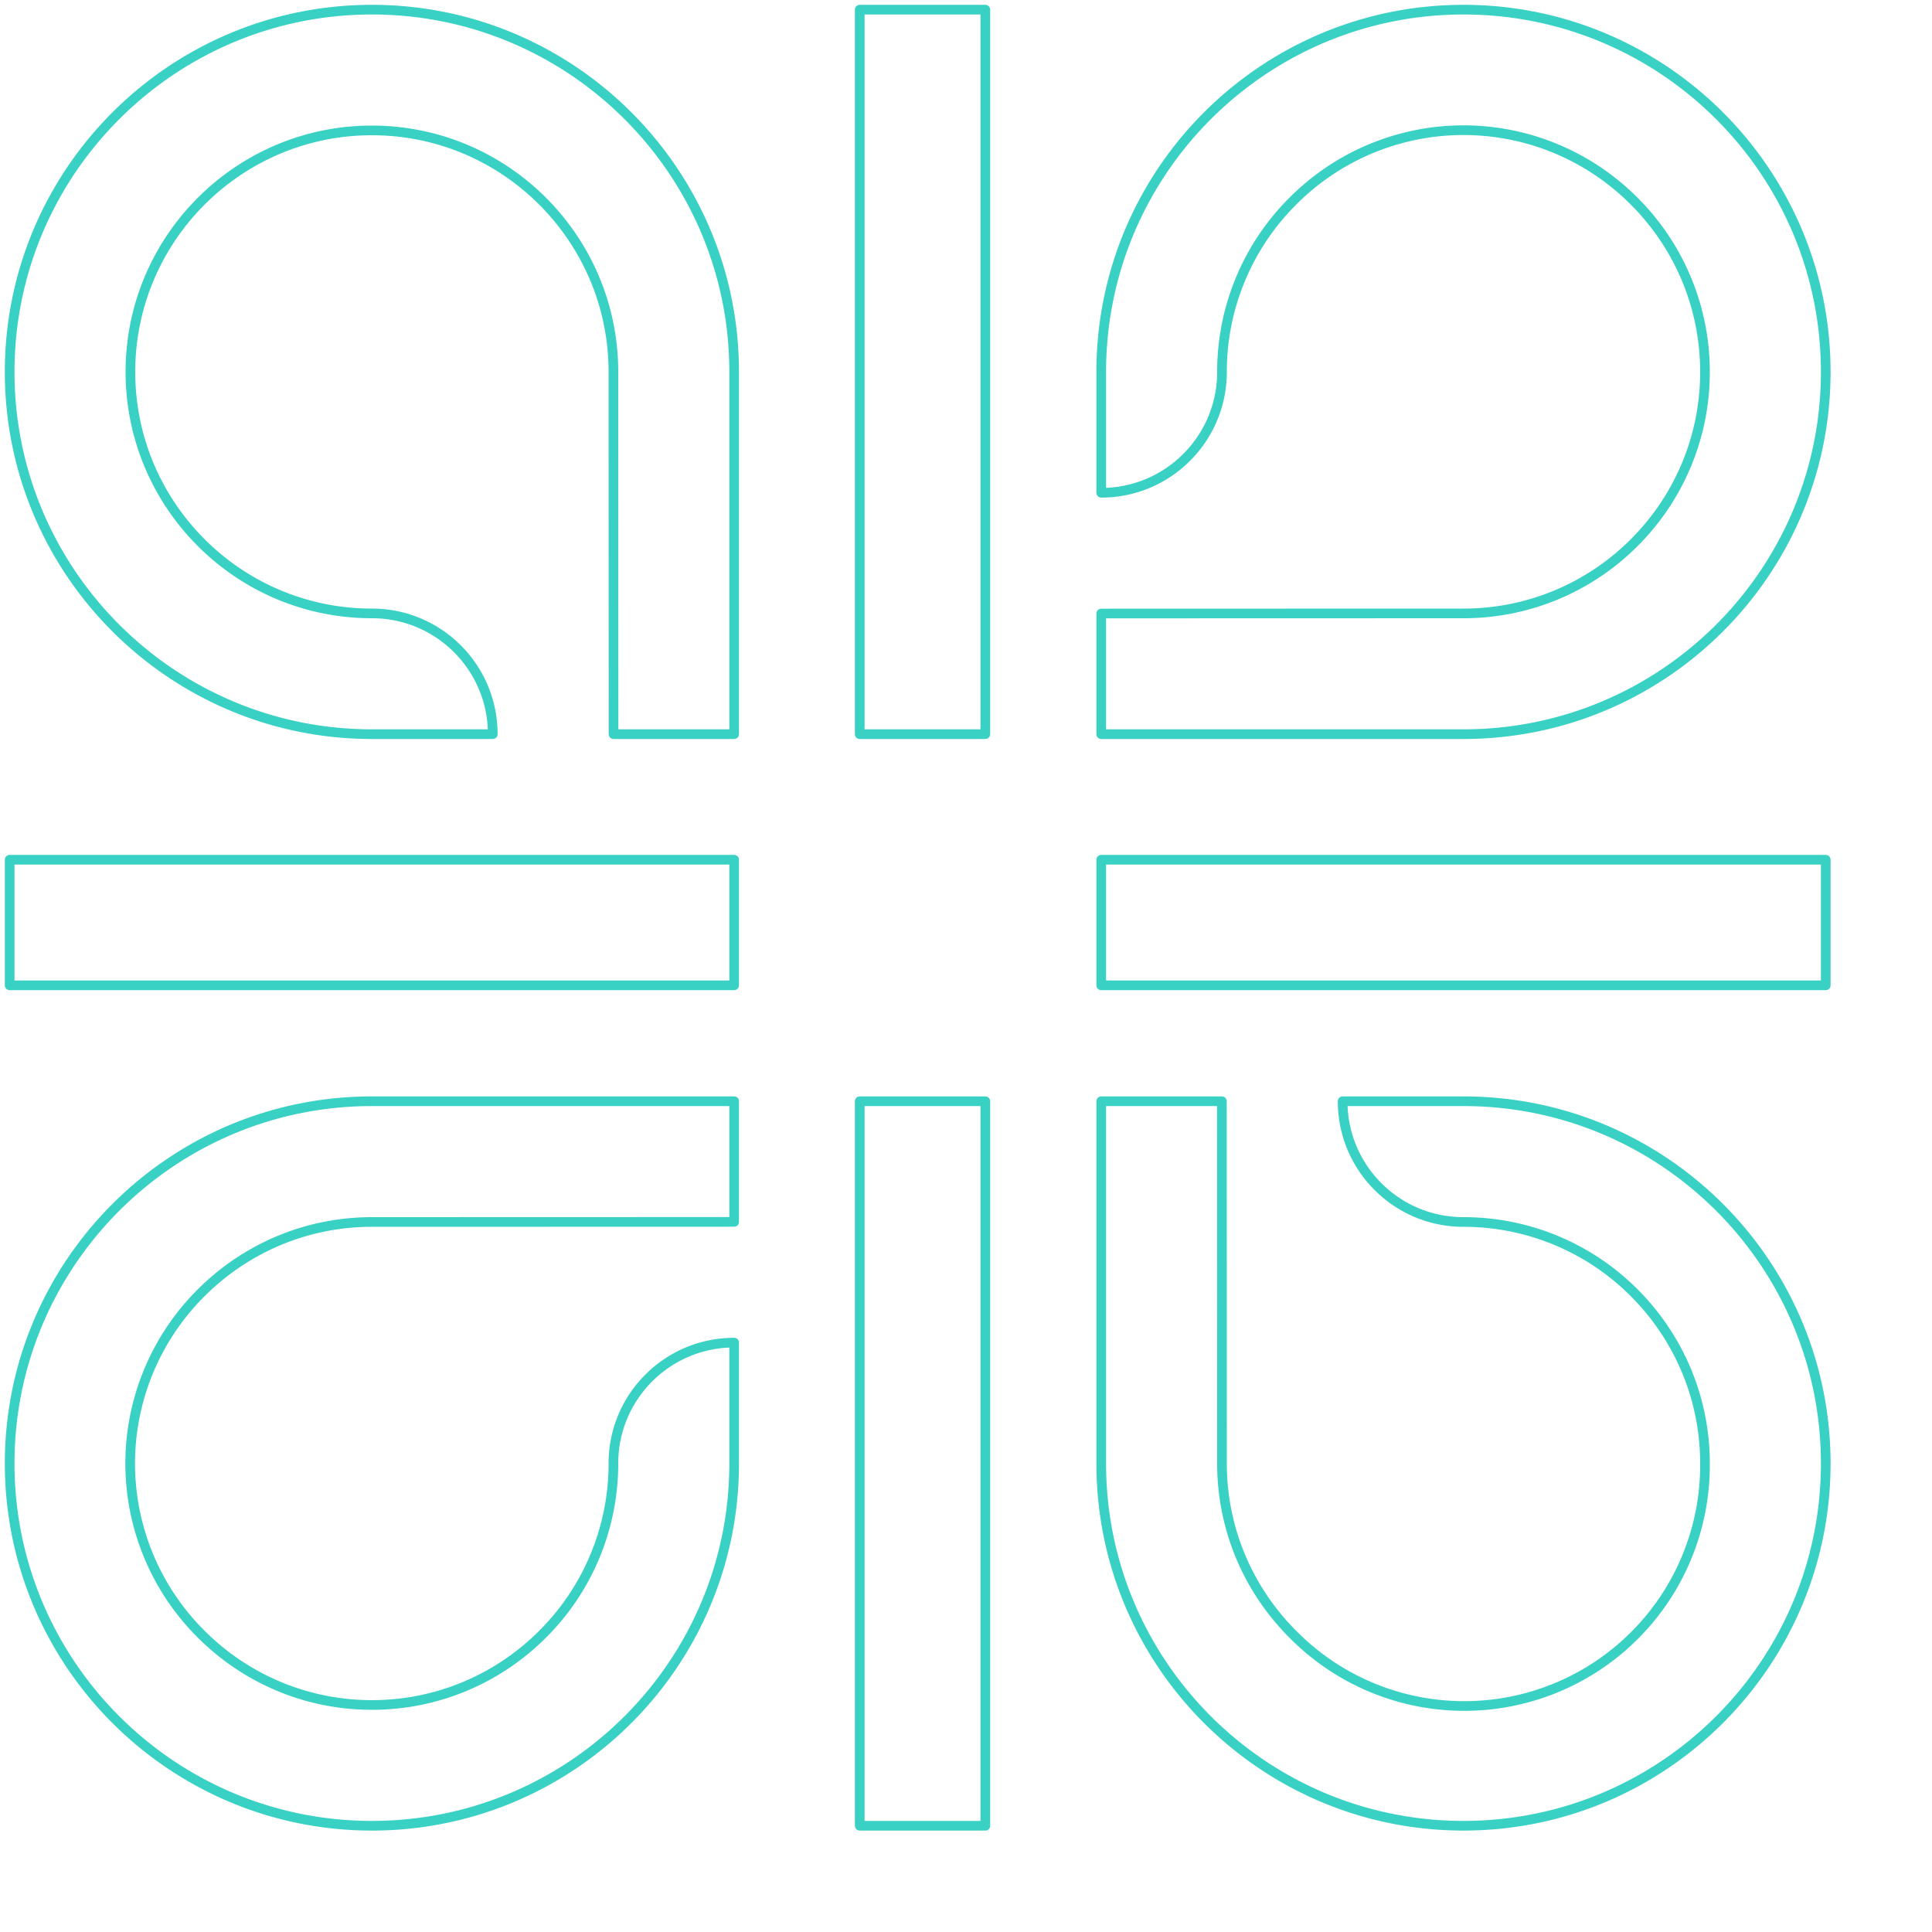 <svg xmlns="http://www.w3.org/2000/svg" width="200" height="200" fill="none" stroke="#38d1c4" stroke-linejoin="round" xmlns:v="https://vecta.io/nano"><path d="M114 102h75V89h-75zm12.489 12l.011 37.5c0 6.899 2.803 13.147 7.328 17.673A24.92 24.92 0 0 0 176.5 151.5c0-6.899-2.803-13.147-7.328-17.673A24.92 24.92 0 0 0 151.5 126.5h-.01c-6.904 0-12.5-5.597-12.5-12.5h12.51c20.697 0 37.5 16.803 37.5 37.5S172.197 189 151.5 189 114 172.197 114 151.5V114h12.489zM114 63.511l37.5-.011a24.92 24.92 0 0 0 17.673-7.327A24.92 24.92 0 0 0 176.5 38.5a24.92 24.92 0 0 0-7.328-17.673 24.92 24.92 0 0 0-35.344 0A24.92 24.92 0 0 0 126.5 38.5v.011c0 6.903-5.596 12.5-12.5 12.5V38.5C114 17.802 130.803 1 151.5 1S189 17.802 189 38.5 172.197 76 151.5 76H114V63.511zM1 102h75V89H1zm88-26h13V1H89zm0 113h13v-75H89zM63.511 76L63.5 38.5c0-6.899-2.802-13.147-7.328-17.673S45.399 13.5 38.5 13.5s-13.147 2.803-17.672 7.327S13.5 31.601 13.5 38.5s2.803 13.147 7.328 17.673S31.601 63.5 38.5 63.5h.011c6.904 0 12.5 5.597 12.5 12.5H38.5C17.803 76 1 59.197 1 38.5S17.803 1 38.5 1 76 17.802 76 38.5V76H63.511zM76 126.489l-37.5.011c-6.899 0-13.147 2.803-17.672 7.327a24.92 24.92 0 0 0 0 35.345c4.525 4.524 10.774 7.327 17.672 7.327s13.148-2.803 17.672-7.327A24.92 24.92 0 0 0 63.5 151.5v-.011c0-6.903 5.596-12.5 12.5-12.5V151.5c0 20.697-16.803 37.5-37.5 37.5S1 172.197 1 151.5 17.803 114 38.5 114H76v12.489z"/></svg>